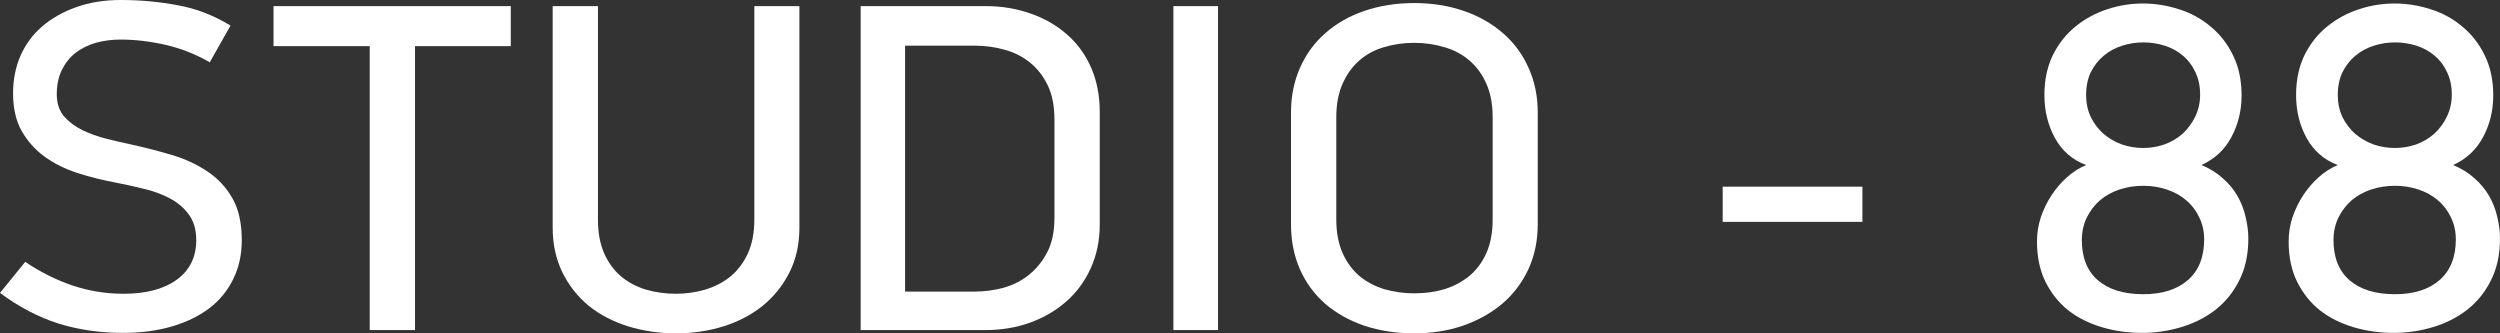 <svg width="120" height="16" viewBox="0 0 120 16" fill="none" xmlns="http://www.w3.org/2000/svg">
<rect x="0" y="0" width="120" height="16" fill="#333333" stroke="none"/>
<path d="M0 14.059L1.211 12.569C1.925 13.052 2.679 13.43 3.472 13.702C4.272 13.968 5.09 14.101 5.927 14.101C7.008 14.101 7.859 13.877 8.479 13.43C9.106 12.975 9.42 12.342 9.42 11.53C9.42 11.02 9.297 10.604 9.052 10.282C8.814 9.96 8.504 9.701 8.122 9.506C7.747 9.31 7.329 9.159 6.868 9.054C6.413 8.943 5.97 8.845 5.537 8.761C4.903 8.642 4.29 8.488 3.699 8.299C3.108 8.103 2.585 7.841 2.131 7.512C1.684 7.183 1.319 6.774 1.038 6.285C0.764 5.795 0.627 5.19 0.627 4.47C0.627 3.826 0.746 3.228 0.984 2.675C1.229 2.123 1.575 1.654 2.022 1.27C2.477 0.878 3.021 0.57 3.655 0.346C4.29 0.115 5.007 0 5.808 0C6.738 0 7.646 0.084 8.533 0.252C9.42 0.413 10.264 0.738 11.064 1.228L10.069 2.99C9.384 2.598 8.674 2.319 7.938 2.151C7.203 1.983 6.485 1.899 5.786 1.899C5.368 1.899 4.971 1.951 4.596 2.056C4.229 2.161 3.904 2.322 3.623 2.539C3.349 2.756 3.129 3.032 2.963 3.368C2.805 3.704 2.725 4.088 2.725 4.522C2.725 4.956 2.841 5.309 3.071 5.582C3.302 5.847 3.594 6.068 3.948 6.243C4.308 6.417 4.697 6.557 5.116 6.662C5.534 6.767 5.927 6.858 6.294 6.935C6.965 7.082 7.617 7.25 8.252 7.439C8.886 7.628 9.452 7.89 9.95 8.226C10.447 8.554 10.848 8.981 11.15 9.506C11.453 10.03 11.605 10.705 11.605 11.53C11.605 12.223 11.468 12.845 11.194 13.398C10.927 13.951 10.541 14.419 10.036 14.804C9.532 15.182 8.93 15.472 8.23 15.675C7.531 15.878 6.756 15.979 5.905 15.979C4.802 15.979 3.767 15.829 2.801 15.528C1.835 15.22 0.901 14.73 0 14.059Z" fill="white"/>
<path d="M13.129 2.214V0.294H24.517V2.214H19.921V15.843H17.747V2.214H13.129Z" fill="white"/>
<path d="M26.529 10.932V0.294H28.702V10.544C28.702 11.174 28.803 11.716 29.005 12.171C29.207 12.618 29.477 12.985 29.816 13.272C30.155 13.552 30.552 13.762 31.006 13.902C31.468 14.034 31.947 14.101 32.444 14.101C32.92 14.101 33.389 14.034 33.85 13.902C34.312 13.762 34.716 13.552 35.062 13.272C35.408 12.985 35.685 12.618 35.894 12.171C36.103 11.716 36.208 11.174 36.208 10.544V0.294H38.371V10.932C38.371 11.73 38.212 12.443 37.895 13.073C37.578 13.702 37.149 14.237 36.608 14.678C36.068 15.112 35.44 15.44 34.726 15.664C34.013 15.888 33.252 16 32.444 16C31.644 16 30.88 15.888 30.152 15.664C29.431 15.44 28.8 15.112 28.259 14.678C27.725 14.237 27.304 13.702 26.994 13.073C26.684 12.436 26.529 11.723 26.529 10.932Z" fill="white"/>
<path d="M41.312 15.843V0.294H47.326C48.083 0.294 48.796 0.413 49.467 0.65C50.138 0.881 50.721 1.217 51.219 1.658C51.717 2.091 52.102 2.623 52.376 3.252C52.65 3.882 52.787 4.588 52.787 5.372V10.786C52.787 11.534 52.647 12.223 52.365 12.852C52.084 13.482 51.695 14.017 51.197 14.458C50.7 14.898 50.116 15.241 49.445 15.486C48.782 15.724 48.068 15.843 47.304 15.843H41.312ZM43.443 13.996H46.817C47.25 13.996 47.693 13.937 48.148 13.818C48.609 13.692 49.02 13.486 49.38 13.199C49.741 12.912 50.037 12.548 50.267 12.107C50.498 11.667 50.613 11.118 50.613 10.46V5.729C50.613 5.085 50.505 4.539 50.289 4.092C50.073 3.644 49.784 3.277 49.424 2.99C49.063 2.703 48.656 2.501 48.202 2.382C47.747 2.256 47.286 2.193 46.817 2.193H43.443V13.996Z" fill="white"/>
<path d="M56.323 15.843V0.294H58.465V15.843H56.323Z" fill="white"/>
<path d="M61.968 10.765V5.403C61.968 4.62 62.113 3.903 62.401 3.252C62.689 2.602 63.093 2.049 63.612 1.595C64.131 1.133 64.755 0.776 65.483 0.525C66.219 0.273 67.019 0.147 67.884 0.147C68.742 0.147 69.535 0.273 70.263 0.525C70.992 0.776 71.619 1.133 72.145 1.595C72.672 2.049 73.079 2.602 73.368 3.252C73.663 3.896 73.811 4.613 73.811 5.403V10.765C73.811 11.562 73.659 12.286 73.357 12.936C73.054 13.58 72.636 14.129 72.102 14.584C71.569 15.031 70.941 15.381 70.22 15.633C69.499 15.878 68.721 16 67.884 16C67.019 16 66.219 15.878 65.483 15.633C64.755 15.381 64.131 15.031 63.612 14.584C63.093 14.129 62.689 13.58 62.401 12.936C62.113 12.286 61.968 11.562 61.968 10.765ZM64.142 10.523C64.142 11.153 64.243 11.695 64.445 12.149C64.647 12.597 64.917 12.964 65.256 13.251C65.595 13.531 65.992 13.741 66.446 13.881C66.907 14.014 67.387 14.08 67.884 14.08C68.403 14.08 68.886 14.014 69.333 13.881C69.781 13.741 70.177 13.531 70.523 13.251C70.869 12.964 71.143 12.597 71.345 12.149C71.547 11.695 71.648 11.153 71.648 10.523V5.645C71.648 5.008 71.547 4.466 71.345 4.018C71.143 3.564 70.873 3.193 70.534 2.906C70.195 2.612 69.795 2.399 69.333 2.266C68.879 2.126 68.396 2.056 67.884 2.056C67.372 2.056 66.886 2.126 66.424 2.266C65.97 2.399 65.577 2.612 65.245 2.906C64.914 3.193 64.647 3.564 64.445 4.018C64.243 4.466 64.142 5.008 64.142 5.645V10.523Z" fill="white"/>
<path d="M82.689 10.649V8.96H89.395V10.649H82.689Z" fill="white"/>
<path d="M97.775 11.583C97.775 11.191 97.837 10.807 97.959 10.429C98.089 10.051 98.258 9.701 98.468 9.38C98.684 9.051 98.933 8.761 99.214 8.509C99.495 8.257 99.801 8.061 100.133 7.921C99.477 7.676 98.98 7.246 98.641 6.631C98.302 6.015 98.132 5.326 98.132 4.564C98.132 3.844 98.266 3.207 98.532 2.654C98.806 2.102 99.167 1.644 99.614 1.28C100.068 0.909 100.573 0.633 101.128 0.451C101.69 0.262 102.267 0.168 102.859 0.168C103.443 0.168 104.016 0.259 104.578 0.441C105.148 0.616 105.656 0.892 106.103 1.27C106.557 1.64 106.918 2.102 107.185 2.654C107.459 3.207 107.596 3.85 107.596 4.585C107.596 5.305 107.433 5.97 107.109 6.578C106.784 7.187 106.305 7.635 105.67 7.921C106.074 8.089 106.417 8.303 106.698 8.561C106.986 8.813 107.221 9.096 107.401 9.411C107.581 9.726 107.711 10.062 107.79 10.418C107.877 10.775 107.92 11.118 107.92 11.447C107.92 12.223 107.772 12.898 107.477 13.472C107.188 14.045 106.802 14.517 106.319 14.888C105.843 15.252 105.299 15.524 104.686 15.706C104.073 15.888 103.453 15.979 102.826 15.979C102.148 15.979 101.503 15.888 100.89 15.706C100.277 15.524 99.74 15.255 99.279 14.898C98.825 14.535 98.46 14.08 98.186 13.534C97.912 12.982 97.775 12.331 97.775 11.583ZM99.928 11.53C99.928 12.363 100.184 13.003 100.695 13.45C101.215 13.898 101.943 14.122 102.88 14.122C103.781 14.122 104.492 13.898 105.011 13.45C105.537 12.996 105.8 12.342 105.8 11.489C105.8 11.104 105.721 10.751 105.562 10.429C105.411 10.107 105.202 9.834 104.935 9.61C104.675 9.387 104.365 9.215 104.005 9.096C103.652 8.977 103.277 8.918 102.88 8.918C102.476 8.918 102.094 8.977 101.734 9.096C101.38 9.215 101.07 9.387 100.804 9.61C100.544 9.834 100.331 10.111 100.166 10.439C100.007 10.768 99.928 11.132 99.928 11.53ZM100.133 4.564C100.133 4.949 100.209 5.302 100.36 5.624C100.519 5.938 100.724 6.208 100.977 6.431C101.236 6.648 101.528 6.816 101.853 6.935C102.177 7.047 102.52 7.103 102.88 7.103C103.219 7.103 103.554 7.047 103.886 6.935C104.218 6.816 104.51 6.645 104.762 6.421C105.014 6.19 105.216 5.917 105.368 5.603C105.526 5.281 105.606 4.928 105.606 4.543C105.606 4.137 105.53 3.777 105.378 3.462C105.234 3.148 105.036 2.885 104.784 2.675C104.531 2.459 104.239 2.298 103.908 2.193C103.576 2.088 103.233 2.035 102.88 2.035C102.534 2.035 102.195 2.088 101.864 2.193C101.532 2.298 101.236 2.459 100.977 2.675C100.724 2.885 100.519 3.148 100.36 3.462C100.209 3.777 100.133 4.144 100.133 4.564Z" fill="white"/>
<path d="M109.855 11.583C109.855 11.191 109.917 10.807 110.039 10.429C110.169 10.051 110.339 9.701 110.548 9.38C110.764 9.051 111.013 8.761 111.294 8.509C111.575 8.257 111.881 8.061 112.213 7.921C111.557 7.676 111.06 7.246 110.721 6.631C110.382 6.015 110.212 5.326 110.212 4.564C110.212 3.844 110.346 3.207 110.612 2.654C110.886 2.102 111.247 1.644 111.694 1.28C112.148 0.909 112.653 0.633 113.208 0.451C113.771 0.262 114.347 0.168 114.939 0.168C115.523 0.168 116.096 0.259 116.658 0.441C117.228 0.616 117.736 0.892 118.183 1.27C118.637 1.64 118.998 2.102 119.265 2.654C119.539 3.207 119.676 3.85 119.676 4.585C119.676 5.305 119.513 5.97 119.189 6.578C118.864 7.187 118.385 7.635 117.75 7.921C118.154 8.089 118.497 8.303 118.778 8.561C119.066 8.813 119.301 9.096 119.481 9.411C119.661 9.726 119.791 10.062 119.87 10.418C119.957 10.775 120 11.118 120 11.447C120 12.223 119.852 12.898 119.557 13.472C119.268 14.045 118.882 14.517 118.399 14.888C117.924 15.252 117.379 15.524 116.766 15.706C116.153 15.888 115.533 15.979 114.906 15.979C114.228 15.979 113.583 15.888 112.97 15.706C112.357 15.524 111.82 15.255 111.359 14.898C110.905 14.535 110.54 14.08 110.266 13.534C109.992 12.982 109.855 12.331 109.855 11.583ZM112.008 11.53C112.008 12.363 112.264 13.003 112.776 13.45C113.295 13.898 114.023 14.122 114.96 14.122C115.861 14.122 116.572 13.898 117.091 13.45C117.617 12.996 117.88 12.342 117.88 11.489C117.88 11.104 117.801 10.751 117.642 10.429C117.491 10.107 117.282 9.834 117.015 9.61C116.755 9.387 116.445 9.215 116.085 9.096C115.732 8.977 115.357 8.918 114.96 8.918C114.556 8.918 114.174 8.977 113.814 9.096C113.46 9.215 113.15 9.387 112.884 9.61C112.624 9.834 112.411 10.111 112.246 10.439C112.087 10.768 112.008 11.132 112.008 11.53ZM112.213 4.564C112.213 4.949 112.289 5.302 112.44 5.624C112.599 5.938 112.804 6.208 113.057 6.431C113.316 6.648 113.608 6.816 113.933 6.935C114.257 7.047 114.6 7.103 114.96 7.103C115.299 7.103 115.634 7.047 115.966 6.935C116.298 6.816 116.59 6.645 116.842 6.421C117.094 6.19 117.296 5.917 117.448 5.603C117.606 5.281 117.686 4.928 117.686 4.543C117.686 4.137 117.61 3.777 117.458 3.462C117.314 3.148 117.116 2.885 116.864 2.675C116.611 2.459 116.319 2.298 115.988 2.193C115.656 2.088 115.313 2.035 114.96 2.035C114.614 2.035 114.275 2.088 113.944 2.193C113.612 2.298 113.316 2.459 113.057 2.675C112.804 2.885 112.599 3.148 112.44 3.462C112.289 3.777 112.213 4.144 112.213 4.564Z" fill="white"/>
</svg>
